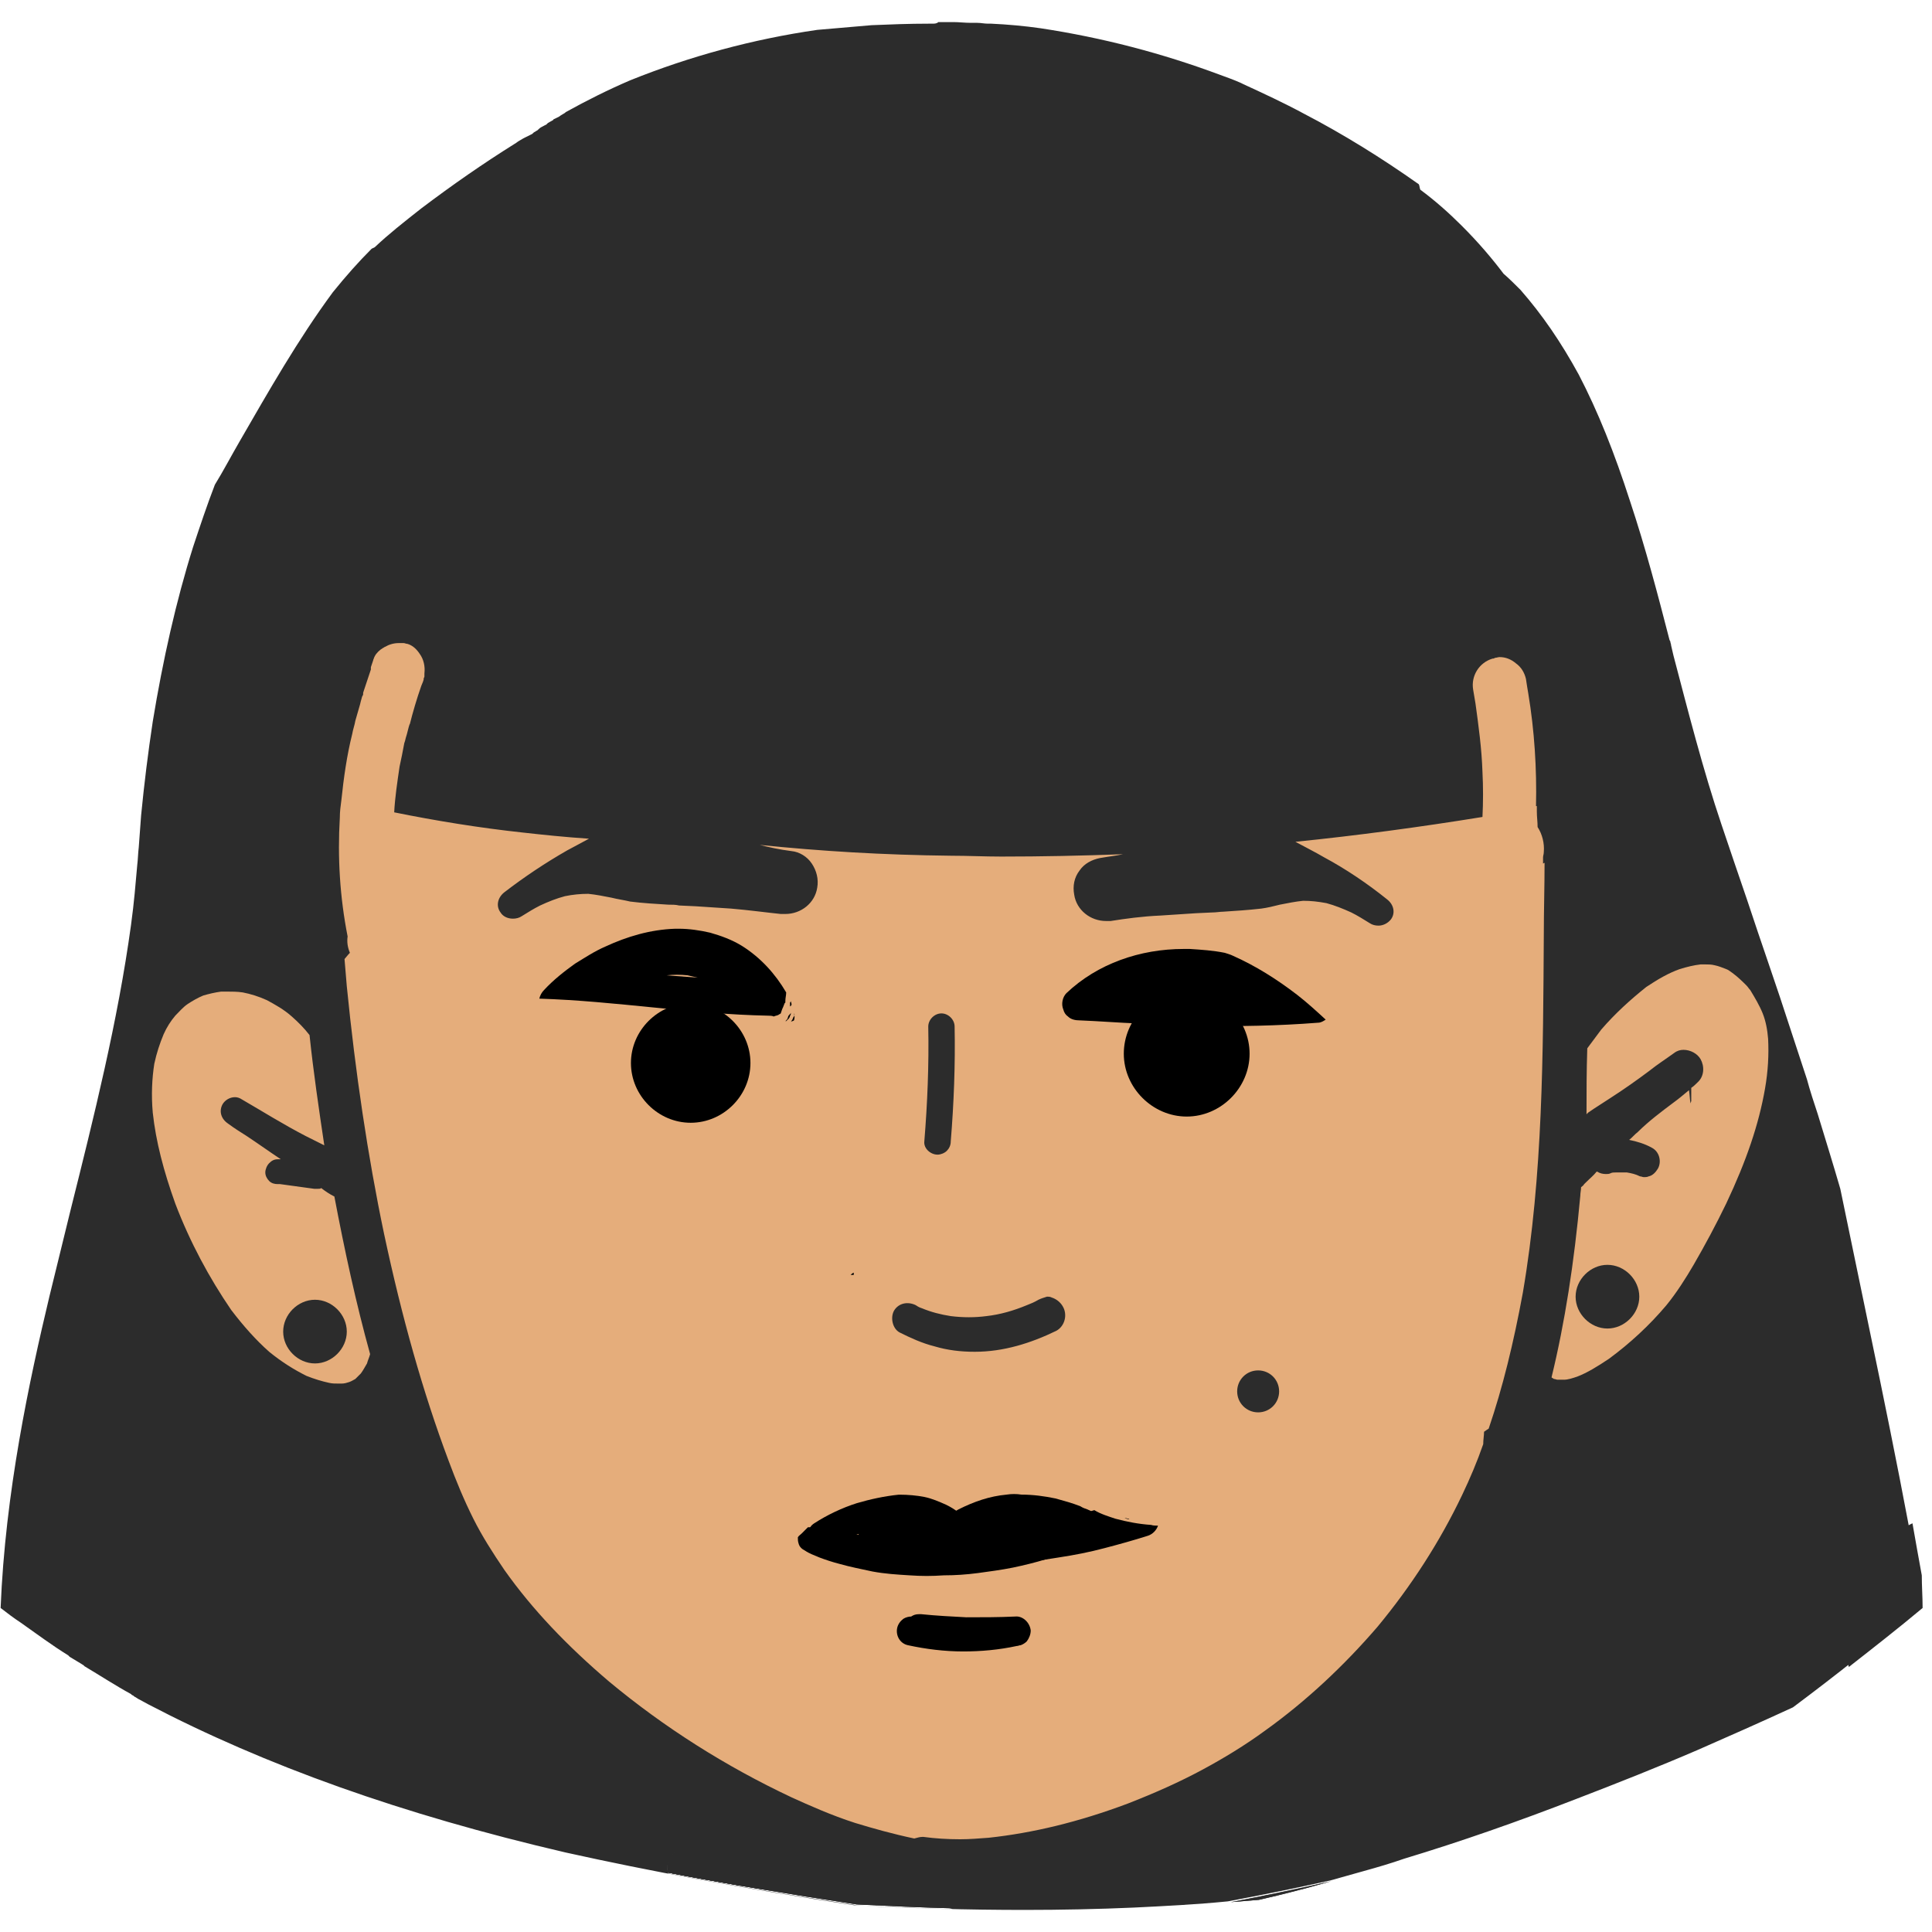<svg width="28" height="28" viewBox="0 0 28 28" fill="none" xmlns="http://www.w3.org/2000/svg">
<path d="M24.5 12.5C22.9 4.9 16.167 3 13 3C3.8 2.6 1.833 13.167 2 18.5C4 21.167 9.1 26.6 13.5 27C19 27.5 25 22.5 26 19.5C26.8 17.1 25.333 13.833 24.5 12.5Z" fill="#E5AD7B"/>
<path d="M9.673 27.05C9.673 27.061 9.673 27.061 9.673 27.072C9.673 27.095 9.673 27.117 9.684 27.14C10.505 27.297 11.383 27.444 12.418 27.601C12.89 27.624 13.363 27.646 13.813 27.657C13.633 27.601 13.442 27.545 13.262 27.489C12.215 27.162 11.124 26.836 10.01 26.769C9.999 26.769 9.999 26.769 9.988 26.769C9.819 26.78 9.684 26.892 9.673 27.05Z" fill="#2C2C2C"/>
<path d="M17.84 27.567C17.975 27.556 18.11 27.545 18.245 27.534C18.594 27.455 18.942 27.365 19.291 27.264C18.808 27.376 18.312 27.477 17.84 27.567Z" fill="#2C2C2C"/>
<path d="M9.673 27.05C9.673 27.061 9.673 27.061 9.673 27.073C9.673 27.095 9.673 27.118 9.684 27.14C10.01 27.208 10.348 27.264 10.697 27.32C10.708 27.298 10.719 27.286 10.73 27.264C10.809 27.14 10.854 26.994 10.854 26.859C10.573 26.814 10.292 26.78 10.01 26.758C9.999 26.758 9.999 26.758 9.988 26.758C9.819 26.78 9.684 26.893 9.673 27.05Z" fill="#2C2C2C"/>
<path d="M9.673 27.05C9.673 27.061 9.673 27.061 9.673 27.073C9.673 27.095 9.673 27.118 9.684 27.14C10.157 27.23 10.64 27.32 11.158 27.399C11.27 27.309 11.349 27.185 11.405 27.039C11.417 27.016 11.417 26.994 11.428 26.971C10.967 26.87 10.494 26.791 10.022 26.758C10.01 26.758 10.01 26.758 9.999 26.758C9.819 26.78 9.684 26.893 9.673 27.05Z" fill="#2C2C2C"/>
<path d="M9.673 27.05C9.673 27.061 9.673 27.061 9.673 27.072C9.673 27.095 9.673 27.117 9.684 27.14C10.022 27.207 10.37 27.264 10.73 27.331C10.854 27.207 10.944 27.05 10.967 26.881C10.652 26.825 10.337 26.78 10.01 26.769C9.999 26.769 9.999 26.769 9.988 26.769C9.819 26.78 9.684 26.892 9.673 27.05Z" fill="#2C2C2C"/>
<path d="M16.029 22.1C15.995 22.111 15.95 22.134 15.916 22.145C15.883 22.157 15.838 22.179 15.804 22.19C15.725 22.224 15.635 22.247 15.556 22.28C15.399 22.337 15.23 22.37 15.073 22.404C14.645 22.483 14.195 22.494 13.768 22.471C13.61 22.46 13.453 22.438 13.295 22.404C13.126 22.37 12.958 22.348 12.789 22.314C12.62 22.28 12.451 22.247 12.283 22.213C12.103 22.179 11.911 22.134 11.72 22.134H11.709C11.675 22.168 11.641 22.201 11.619 22.224C11.596 22.247 11.574 22.258 11.563 22.28C11.563 22.314 11.563 22.337 11.574 22.37C11.585 22.415 11.619 22.449 11.664 22.471C11.731 22.517 11.799 22.539 11.878 22.573C11.968 22.607 12.069 22.64 12.159 22.663C12.316 22.708 12.485 22.741 12.643 22.775C12.823 22.809 13.003 22.82 13.183 22.831C13.351 22.843 13.509 22.843 13.678 22.831C13.846 22.831 14.004 22.82 14.173 22.798C14.341 22.775 14.51 22.753 14.679 22.719C15.005 22.651 15.32 22.561 15.624 22.427C15.703 22.393 15.781 22.359 15.86 22.314C15.905 22.291 15.939 22.269 15.984 22.247C16.029 22.224 16.063 22.201 16.108 22.168C16.141 22.145 16.119 22.089 16.085 22.089C16.04 22.089 16.04 22.089 16.029 22.1Z" fill="black"/>
<path d="M14.589 21.661C14.341 21.684 14.117 21.762 13.892 21.875C13.79 21.931 13.689 21.987 13.588 22.055C13.531 22.089 13.486 22.134 13.43 22.179C13.374 22.235 13.306 22.28 13.261 22.347C13.25 22.359 13.239 22.381 13.228 22.392C13.216 22.426 13.205 22.46 13.205 22.494H13.127C12.744 22.46 12.361 22.392 11.99 22.28C11.923 22.257 11.855 22.314 11.844 22.381C11.833 22.449 11.878 22.516 11.945 22.527C12.598 22.73 13.295 22.797 13.97 22.764C14.319 22.741 14.668 22.696 15.005 22.617C15.174 22.584 15.332 22.539 15.489 22.482C15.568 22.46 15.646 22.426 15.725 22.392C15.804 22.359 15.894 22.325 15.973 22.291C16.029 22.269 16.074 22.224 16.085 22.167C16.096 22.089 16.063 22.021 15.995 21.987C15.984 21.987 15.973 21.976 15.973 21.976C15.905 21.942 15.826 21.909 15.759 21.875C15.725 21.864 15.691 21.852 15.658 21.83C15.545 21.785 15.421 21.751 15.298 21.717C15.14 21.684 14.972 21.661 14.803 21.661C14.735 21.65 14.656 21.65 14.589 21.661ZM13.835 22.426C13.948 22.336 14.072 22.246 14.207 22.179C14.33 22.122 14.454 22.077 14.589 22.055C14.746 22.032 14.893 22.021 15.05 22.032C15.219 22.055 15.388 22.089 15.545 22.145C15.264 22.269 14.972 22.347 14.668 22.404C14.375 22.46 14.072 22.494 13.768 22.505C13.779 22.471 13.802 22.449 13.835 22.426Z" fill="black"/>
<path d="M13.509 22.572C13.509 22.64 13.565 22.685 13.633 22.685C13.7 22.685 13.745 22.628 13.745 22.561C13.745 22.494 13.689 22.448 13.621 22.448C13.554 22.46 13.509 22.516 13.509 22.572Z" fill="black"/>
<path d="M13.452 22.494C13.452 22.561 13.509 22.606 13.576 22.606C13.644 22.606 13.689 22.55 13.689 22.482C13.689 22.415 13.632 22.37 13.565 22.37C13.497 22.37 13.452 22.426 13.452 22.494Z" fill="black"/>
<path d="M12.418 21.785C12.204 21.853 11.99 21.954 11.799 22.078C11.709 22.134 11.675 22.269 11.743 22.359C11.81 22.46 11.934 22.471 12.024 22.415C12.069 22.381 12.125 22.359 12.182 22.325C12.283 22.28 12.395 22.247 12.508 22.213C12.62 22.19 12.733 22.19 12.857 22.19C12.958 22.201 13.059 22.224 13.149 22.258C13.273 22.303 13.397 22.359 13.509 22.427C13.577 22.46 13.644 22.505 13.712 22.539C13.745 22.55 13.768 22.573 13.802 22.584C13.835 22.595 13.869 22.607 13.892 22.618C13.925 22.618 13.948 22.629 13.982 22.618C14.038 22.618 14.094 22.584 14.139 22.539C14.184 22.494 14.195 22.438 14.195 22.381C14.195 22.247 14.105 22.134 14.015 22.033C13.982 21.988 13.937 21.954 13.892 21.92C13.835 21.875 13.779 21.841 13.712 21.808C13.61 21.763 13.509 21.718 13.397 21.695C13.284 21.673 13.16 21.662 13.037 21.662H13.025C12.812 21.684 12.609 21.729 12.418 21.785Z" fill="black"/>
<path d="M15.14 21.898C15.039 21.898 14.926 21.909 14.825 21.92C14.758 21.92 14.701 21.92 14.645 21.931C14.443 21.943 14.24 21.977 14.049 22.021C13.993 22.044 13.948 22.067 13.914 22.111C13.903 22.134 13.88 22.145 13.869 22.168C13.666 22.168 13.464 22.157 13.261 22.145C13.059 22.134 12.868 22.111 12.665 22.089C12.609 22.078 12.564 22.089 12.519 22.123C12.474 22.145 12.451 22.19 12.44 22.247C12.429 22.303 12.44 22.348 12.474 22.393C12.496 22.427 12.553 22.471 12.598 22.471C13.025 22.517 13.453 22.573 13.891 22.607C13.925 22.607 13.97 22.607 14.004 22.618C14.06 22.651 14.128 22.674 14.184 22.663C14.24 22.651 14.296 22.64 14.353 22.629C14.319 22.64 14.296 22.64 14.263 22.64C14.319 22.629 14.364 22.618 14.42 22.618C14.454 22.618 14.488 22.618 14.521 22.618C14.724 22.607 14.926 22.573 15.14 22.539C15.163 22.539 15.174 22.539 15.196 22.528C15.253 22.528 15.298 22.505 15.343 22.483C15.354 22.471 15.365 22.471 15.365 22.46C15.444 22.449 15.523 22.427 15.59 22.404C15.691 22.359 15.77 22.269 15.759 22.145C15.759 22.078 15.725 22.01 15.669 21.965L15.613 21.931C15.568 21.909 15.534 21.898 15.478 21.909C15.444 21.909 15.41 21.909 15.365 21.909C15.286 21.887 15.208 21.898 15.14 21.898Z" fill="black"/>
<path d="M13.205 23.428C13.171 23.428 13.126 23.439 13.092 23.461C13.047 23.495 13.014 23.54 13.002 23.596C12.98 23.709 13.047 23.821 13.16 23.844C13.419 23.9 13.689 23.934 13.959 23.934C14.217 23.934 14.476 23.911 14.735 23.855C14.758 23.855 14.769 23.844 14.791 23.844C14.825 23.833 14.859 23.81 14.881 23.788C14.915 23.743 14.938 23.686 14.938 23.63C14.926 23.518 14.825 23.416 14.713 23.428C14.476 23.439 14.24 23.439 14.004 23.439C13.79 23.428 13.565 23.416 13.351 23.394C13.34 23.394 13.329 23.394 13.318 23.394C13.273 23.394 13.239 23.405 13.205 23.428Z" fill="black"/>
<path d="M15.478 21.987C15.152 22.066 14.825 22.167 14.499 22.235C14.341 22.268 14.184 22.291 14.027 22.302C13.903 22.314 13.802 22.415 13.813 22.538C13.824 22.662 13.925 22.764 14.049 22.752C14.476 22.707 14.915 22.64 15.343 22.572C15.568 22.538 15.793 22.494 16.006 22.437C16.22 22.381 16.423 22.325 16.637 22.257C16.704 22.235 16.76 22.178 16.783 22.111C16.749 22.111 16.715 22.111 16.681 22.1C16.502 22.088 16.333 22.055 16.164 22.01C16.063 21.976 15.95 21.942 15.86 21.886C15.725 21.931 15.601 21.953 15.478 21.987Z" fill="black"/>
<path d="M16.378 22.021C16.367 22.021 16.367 22.021 16.355 22.01C16.333 22.01 16.322 21.999 16.299 21.999C16.322 22.01 16.355 22.021 16.378 22.021Z" fill="black"/>
<path d="M15.455 14.394C15.399 14.45 15.377 14.552 15.41 14.63C15.422 14.675 15.444 14.709 15.478 14.732C15.523 14.777 15.59 14.788 15.647 14.788C15.928 14.799 16.209 14.822 16.49 14.833C16.783 14.844 17.064 14.855 17.357 14.867C17.942 14.878 18.527 14.867 19.1 14.822C19.145 14.822 19.179 14.799 19.213 14.777C19.078 14.653 18.943 14.529 18.797 14.416C18.504 14.191 18.2 14 17.874 13.854C17.829 13.832 17.784 13.82 17.75 13.809C17.582 13.775 17.413 13.764 17.244 13.753C17.21 13.753 17.188 13.753 17.154 13.753C16.524 13.753 15.905 13.966 15.455 14.394Z" fill="black"/>
<path d="M9.785 13.46C9.425 13.472 9.087 13.573 8.772 13.719C8.615 13.787 8.48 13.877 8.334 13.966C8.176 14.079 8.019 14.203 7.884 14.349C7.85 14.383 7.827 14.428 7.816 14.473C8.919 14.507 10.021 14.698 11.135 14.72C11.157 14.72 11.191 14.72 11.214 14.732C11.236 14.72 11.259 14.72 11.281 14.709C11.292 14.698 11.304 14.698 11.315 14.687C11.326 14.653 11.337 14.619 11.349 14.597C11.36 14.574 11.36 14.563 11.371 14.54L11.382 14.529C11.382 14.518 11.382 14.507 11.382 14.507C11.382 14.461 11.394 14.428 11.394 14.383C11.236 14.113 11.022 13.877 10.752 13.708C10.606 13.618 10.449 13.562 10.291 13.517C10.145 13.483 9.987 13.46 9.841 13.46C9.819 13.46 9.807 13.46 9.785 13.46ZM9.661 14.135C9.762 14.124 9.864 14.124 9.965 14.135C10.01 14.146 10.066 14.158 10.111 14.169C9.954 14.158 9.807 14.146 9.661 14.135Z" fill="black"/>
<path d="M11.45 14.529C11.45 14.551 11.45 14.574 11.45 14.585C11.461 14.585 11.461 14.574 11.472 14.562C11.472 14.54 11.461 14.518 11.461 14.506C11.461 14.518 11.461 14.518 11.45 14.529Z" fill="black"/>
<path d="M11.428 14.72C11.417 14.742 11.417 14.765 11.405 14.776C11.394 14.787 11.394 14.787 11.383 14.799H11.394C11.405 14.787 11.417 14.776 11.428 14.765C11.439 14.754 11.45 14.731 11.45 14.72C11.462 14.709 11.462 14.686 11.462 14.675C11.462 14.686 11.45 14.697 11.428 14.72Z" fill="black"/>
<path d="M11.507 14.732C11.495 14.743 11.495 14.754 11.484 14.777C11.473 14.788 11.473 14.799 11.461 14.81C11.473 14.799 11.495 14.799 11.507 14.788C11.518 14.754 11.518 14.72 11.507 14.687C11.518 14.698 11.518 14.709 11.507 14.732Z" fill="black"/>
<path d="M12.328 18.477C12.339 18.477 12.35 18.477 12.373 18.477C12.373 18.466 12.373 18.455 12.373 18.444C12.35 18.455 12.339 18.466 12.328 18.477Z" fill="black"/>
<path d="M16.287 15.271C16.287 15.766 16.704 16.182 17.199 16.182C17.694 16.182 18.11 15.766 18.11 15.271C18.11 14.776 17.694 14.36 17.199 14.36C16.692 14.36 16.287 14.776 16.287 15.271Z" fill="black"/>
<path d="M9.144 15.406C9.144 15.879 9.538 16.272 10.01 16.272C10.483 16.272 10.876 15.879 10.876 15.406C10.876 14.934 10.483 14.54 10.01 14.54C9.538 14.54 9.144 14.934 9.144 15.406Z" fill="black"/>
<path d="M15.05 18.837C14.994 18.871 14.938 18.894 14.881 18.916C14.69 18.995 14.499 19.051 14.296 19.074C14.127 19.096 13.959 19.096 13.779 19.074C13.633 19.051 13.498 19.017 13.363 18.961C13.329 18.95 13.306 18.939 13.273 18.916C13.16 18.86 13.025 18.882 12.957 18.995C12.901 19.096 12.935 19.254 13.036 19.31C13.194 19.389 13.363 19.467 13.543 19.512C13.734 19.569 13.925 19.591 14.127 19.591C14.544 19.591 14.938 19.467 15.309 19.287C15.432 19.22 15.477 19.051 15.399 18.927C15.365 18.871 15.309 18.826 15.241 18.804C15.219 18.792 15.196 18.792 15.174 18.792C15.14 18.804 15.095 18.815 15.05 18.837ZM14.341 19.074C14.33 19.074 14.33 19.074 14.319 19.074C14.33 19.074 14.33 19.074 14.341 19.074Z" fill="#2C2C2C"/>
<path d="M17.93 20.165C17.93 20.334 18.065 20.469 18.234 20.469C18.403 20.469 18.538 20.334 18.538 20.165C18.538 19.996 18.403 19.861 18.234 19.861C18.065 19.861 17.93 19.996 17.93 20.165Z" fill="#2C2C2C"/>
<path d="M4.104 19.299C4.104 19.546 4.317 19.76 4.565 19.76C4.812 19.76 5.026 19.546 5.026 19.299C5.026 19.051 4.812 18.837 4.565 18.837C4.317 18.837 4.104 19.051 4.104 19.299Z" fill="#2C2C2C"/>
<path d="M22.835 18.793C22.835 19.04 23.049 19.254 23.296 19.254C23.544 19.254 23.758 19.04 23.758 18.793C23.758 18.545 23.544 18.331 23.296 18.331C23.049 18.331 22.835 18.545 22.835 18.793Z" fill="#2C2C2C"/>
<path d="M13.453 14.878C13.464 15.429 13.441 15.992 13.396 16.543C13.385 16.644 13.486 16.734 13.588 16.734C13.633 16.734 13.689 16.712 13.723 16.678C13.756 16.644 13.779 16.599 13.779 16.543C13.824 15.992 13.846 15.429 13.835 14.878C13.835 14.777 13.745 14.687 13.644 14.687C13.543 14.687 13.453 14.777 13.453 14.878Z" fill="#2C2C2C"/>
<path d="M9.673 27.05C9.673 27.061 9.673 27.061 9.673 27.072C9.673 27.095 9.673 27.117 9.684 27.14C10.505 27.297 11.383 27.444 12.418 27.601C12.89 27.624 13.363 27.646 13.813 27.657C13.633 27.601 13.442 27.545 13.262 27.489C12.215 27.162 11.124 26.836 10.01 26.769C9.999 26.769 9.999 26.769 9.988 26.769C9.819 26.78 9.684 26.892 9.673 27.05Z" fill="#2C2C2C"/>
<path d="M17.84 27.567C17.975 27.556 18.11 27.545 18.245 27.534C18.594 27.455 18.942 27.365 19.291 27.264C18.808 27.376 18.312 27.477 17.84 27.567Z" fill="#2C2C2C"/>
<path d="M13.509 0.343H13.464C13.171 0.343 12.89 0.354 12.631 0.365C12.373 0.388 12.103 0.41 11.844 0.433C10.91 0.568 9.999 0.815 9.133 1.164C8.818 1.299 8.503 1.456 8.199 1.625L8.188 1.636L8.131 1.67L8.098 1.693L8.075 1.704L8.053 1.715L8.03 1.726C8.03 1.726 8.019 1.726 8.019 1.738L7.94 1.783L7.929 1.794L7.918 1.805L7.895 1.816L7.873 1.828C7.85 1.839 7.828 1.85 7.805 1.873L7.794 1.884C7.783 1.895 7.771 1.895 7.76 1.906L7.738 1.918L7.726 1.929L7.715 1.94L7.693 1.951L7.67 1.963L7.648 1.974L7.625 1.985L7.603 1.996L7.58 2.008L7.524 2.041C7.501 2.053 7.479 2.075 7.456 2.086C7.006 2.368 6.568 2.671 6.106 3.02C5.848 3.223 5.634 3.391 5.431 3.583L5.386 3.605C5.195 3.796 5.015 3.999 4.824 4.235C4.318 4.921 3.89 5.675 3.474 6.395C3.35 6.609 3.238 6.823 3.114 7.025C3.001 7.318 2.9 7.621 2.799 7.925C2.551 8.713 2.36 9.568 2.214 10.456C2.146 10.906 2.09 11.356 2.045 11.818C2.034 11.975 2.023 12.121 2.011 12.279C2 12.369 2 12.447 1.989 12.537C1.966 12.796 1.944 13.078 1.899 13.404C1.708 14.799 1.359 16.194 1.021 17.544C0.92 17.96 0.819 18.365 0.718 18.781C0.425 20.008 0.076 21.628 0.009 23.304C0.11 23.383 0.2 23.45 0.301 23.517C0.526 23.675 0.751 23.844 0.988 23.99L0.999 24.001L1.01 24.012C1.066 24.046 1.123 24.08 1.179 24.114L1.213 24.136L1.224 24.148C1.449 24.282 1.674 24.429 1.899 24.552L1.91 24.564L1.933 24.575L1.944 24.586L1.966 24.598L2 24.62C2.045 24.642 2.101 24.676 2.146 24.699C3.845 25.587 5.825 26.296 8.199 26.848C9.414 27.117 10.741 27.365 12.384 27.613C13.205 27.657 14.026 27.68 14.848 27.68C15.376 27.68 15.916 27.669 16.434 27.646C16.884 27.624 17.345 27.601 17.795 27.556C18.279 27.466 18.774 27.365 19.28 27.253C19.438 27.207 19.606 27.163 19.764 27.117C19.966 27.061 20.158 27.005 20.349 26.938C21.17 26.69 22.003 26.398 22.846 26.071C23.431 25.846 24.028 25.61 24.601 25.363C25.063 25.16 25.524 24.957 25.985 24.744C26.604 24.282 27.211 23.799 27.808 23.304C27.808 23.146 27.796 22.989 27.796 22.831C27.459 20.953 27.054 19.096 26.671 17.229C26.57 16.88 26.458 16.52 26.345 16.149C26.289 15.98 26.233 15.811 26.188 15.643C26.109 15.406 26.03 15.159 25.951 14.922C25.749 14.293 25.524 13.662 25.321 13.044C25.198 12.684 25.074 12.324 24.95 11.953C24.68 11.154 24.466 10.31 24.253 9.5L24.219 9.354C24.219 9.331 24.208 9.32 24.208 9.298L24.196 9.275C24.028 8.623 23.848 7.936 23.623 7.261C23.398 6.564 23.161 5.968 22.88 5.428C22.621 4.955 22.351 4.561 22.036 4.201C21.958 4.123 21.879 4.044 21.789 3.965C21.8 3.976 21.811 3.999 21.823 4.01C21.631 3.751 21.418 3.504 21.181 3.268C21.001 3.088 20.799 2.908 20.585 2.75C20.574 2.728 20.574 2.694 20.563 2.671C20.023 2.289 19.46 1.94 18.898 1.648C18.605 1.49 18.313 1.355 18.02 1.22L17.998 1.209L17.975 1.198C17.874 1.153 17.773 1.119 17.683 1.085C16.839 0.77 15.973 0.545 15.084 0.41C14.848 0.376 14.6 0.354 14.364 0.343H14.341H14.319C14.263 0.343 14.218 0.331 14.161 0.331H14.15H14.139C14.128 0.331 14.128 0.331 14.116 0.331H14.094H14.071C13.981 0.331 13.903 0.32 13.813 0.32H13.801H13.779H13.768H13.745H13.723H13.689H13.655C13.644 0.32 13.633 0.32 13.621 0.32H13.599C13.576 0.343 13.543 0.343 13.509 0.343ZM5.78 9.32H5.791H5.803H5.814H5.825C5.836 9.32 5.836 9.32 5.848 9.32C5.87 9.32 5.881 9.331 5.904 9.331C5.983 9.354 6.039 9.41 6.084 9.478C6.14 9.556 6.163 9.658 6.151 9.759V9.77V9.781V9.793V9.804C6.151 9.815 6.14 9.826 6.14 9.838V9.849L6.129 9.883L6.14 9.849L6.129 9.883L6.106 9.939C6.039 10.13 5.983 10.321 5.938 10.501V10.49C5.915 10.557 5.904 10.625 5.881 10.693L5.87 10.738L5.859 10.771C5.836 10.895 5.814 11.008 5.791 11.109C5.758 11.334 5.724 11.559 5.713 11.773C6.32 11.896 6.95 11.998 7.569 12.065C7.873 12.099 8.199 12.133 8.536 12.155C8.435 12.211 8.323 12.268 8.221 12.324C7.906 12.504 7.603 12.706 7.31 12.931C7.209 13.01 7.186 13.134 7.254 13.224C7.288 13.28 7.355 13.314 7.434 13.314C7.479 13.314 7.524 13.303 7.558 13.28C7.648 13.224 7.738 13.168 7.828 13.123C7.951 13.066 8.064 13.021 8.188 12.988C8.3 12.965 8.413 12.954 8.525 12.954C8.638 12.965 8.75 12.988 8.863 13.01C8.953 13.033 9.043 13.044 9.133 13.066C9.313 13.089 9.504 13.1 9.684 13.111C9.74 13.111 9.796 13.111 9.841 13.123L10.078 13.134C10.246 13.145 10.415 13.156 10.595 13.168C10.854 13.19 11.101 13.224 11.315 13.246C11.338 13.246 11.36 13.246 11.383 13.246C11.608 13.246 11.81 13.089 11.844 12.864C11.866 12.74 11.833 12.616 11.765 12.515C11.698 12.414 11.585 12.346 11.473 12.335C11.293 12.312 11.146 12.279 11.011 12.245C11.889 12.335 12.789 12.391 13.79 12.402C14.026 12.402 14.274 12.414 14.51 12.414C15.095 12.414 15.68 12.402 16.276 12.38C16.175 12.402 16.063 12.414 15.939 12.436C15.826 12.459 15.714 12.515 15.646 12.616C15.568 12.717 15.545 12.841 15.568 12.965C15.601 13.19 15.804 13.348 16.029 13.348C16.051 13.348 16.074 13.348 16.096 13.348C16.31 13.314 16.558 13.28 16.816 13.269C16.985 13.258 17.154 13.246 17.334 13.235L17.57 13.224C17.626 13.224 17.683 13.213 17.728 13.213C17.908 13.201 18.088 13.19 18.279 13.168C18.369 13.156 18.459 13.134 18.549 13.111C18.661 13.089 18.774 13.066 18.886 13.055C18.999 13.055 19.1 13.066 19.224 13.089C19.348 13.123 19.46 13.168 19.584 13.224C19.674 13.269 19.764 13.325 19.854 13.381C19.888 13.404 19.933 13.415 19.978 13.415C20.045 13.415 20.113 13.381 20.158 13.325C20.225 13.235 20.203 13.111 20.101 13.033C19.82 12.807 19.505 12.594 19.19 12.425C19.055 12.346 18.92 12.279 18.774 12.2C19.663 12.11 20.585 11.986 21.485 11.84C21.496 11.626 21.496 11.401 21.485 11.188C21.474 10.85 21.429 10.524 21.384 10.197C21.373 10.13 21.361 10.062 21.35 9.995C21.316 9.793 21.44 9.601 21.631 9.545C21.643 9.545 21.654 9.545 21.665 9.534C21.688 9.534 21.71 9.523 21.733 9.523C21.823 9.523 21.901 9.556 21.969 9.613C22.048 9.669 22.093 9.748 22.115 9.838C22.126 9.916 22.138 9.984 22.149 10.051C22.239 10.591 22.273 11.143 22.261 11.682H22.273C22.273 11.705 22.273 11.739 22.273 11.761C22.273 11.84 22.284 11.908 22.284 11.986C22.351 12.088 22.385 12.223 22.374 12.346C22.374 12.38 22.363 12.402 22.363 12.425C22.363 12.459 22.363 12.481 22.363 12.515L22.385 12.504C22.385 12.852 22.374 13.201 22.374 13.55C22.363 15.26 22.363 17.026 22.07 18.736C21.935 19.468 21.778 20.109 21.575 20.705L21.541 20.727L21.508 20.75C21.508 20.806 21.496 20.863 21.496 20.93C21.406 21.189 21.305 21.425 21.193 21.661C20.866 22.348 20.45 22.989 19.966 23.574C19.483 24.136 18.931 24.654 18.335 25.081C18.043 25.295 17.728 25.486 17.413 25.655C17.098 25.824 16.749 25.981 16.344 26.139C15.624 26.409 14.96 26.566 14.33 26.634C14.184 26.645 14.049 26.656 13.914 26.656C13.734 26.656 13.554 26.645 13.385 26.622C13.374 26.622 13.374 26.622 13.363 26.622C13.329 26.622 13.295 26.634 13.25 26.645C12.935 26.578 12.654 26.499 12.395 26.42C12.046 26.308 11.72 26.161 11.473 26.049C10.516 25.599 9.628 25.036 8.829 24.372C8.221 23.855 7.715 23.326 7.31 22.753C7.141 22.505 6.984 22.258 6.86 22.01C6.725 21.74 6.613 21.47 6.5 21.166C6.129 20.176 5.825 19.096 5.566 17.881C5.33 16.756 5.15 15.541 5.026 14.293C5.015 14.169 5.004 14.034 4.993 13.899C5.015 13.876 5.038 13.842 5.071 13.809C5.038 13.73 5.026 13.651 5.038 13.572C4.925 12.999 4.891 12.425 4.925 11.851C4.925 11.761 4.936 11.682 4.948 11.592C4.981 11.277 5.026 10.951 5.105 10.636C5.116 10.569 5.139 10.512 5.15 10.445C5.173 10.366 5.195 10.287 5.218 10.209L5.229 10.164L5.251 10.085V10.096C5.251 10.085 5.263 10.074 5.263 10.062V10.051V10.04L5.274 10.006C5.308 9.905 5.341 9.804 5.375 9.703V9.691V9.68V9.669C5.386 9.635 5.398 9.601 5.409 9.568C5.409 9.556 5.42 9.545 5.42 9.534L5.431 9.511C5.454 9.466 5.499 9.421 5.555 9.388C5.566 9.388 5.566 9.376 5.578 9.376C5.634 9.343 5.701 9.32 5.78 9.32ZM23.004 15.193C23.071 15.102 23.139 15.012 23.206 14.922C23.409 14.686 23.634 14.484 23.859 14.304C24.028 14.191 24.185 14.101 24.343 14.045C24.455 14.011 24.545 13.989 24.646 13.977C24.669 13.977 24.691 13.977 24.714 13.977C24.759 13.977 24.804 13.977 24.849 13.989C24.905 14 24.961 14.023 25.018 14.045C25.051 14.056 25.074 14.079 25.108 14.101C25.186 14.158 25.254 14.225 25.31 14.281C25.333 14.304 25.344 14.326 25.366 14.349C25.434 14.461 25.501 14.574 25.546 14.686C25.591 14.799 25.614 14.922 25.625 15.057C25.636 15.283 25.625 15.519 25.58 15.777C25.49 16.295 25.31 16.824 25.018 17.442C24.871 17.746 24.714 18.039 24.545 18.331C24.433 18.523 24.298 18.736 24.151 18.916C23.904 19.209 23.623 19.468 23.319 19.692C23.15 19.805 23.004 19.895 22.858 19.951C22.79 19.974 22.723 19.996 22.666 19.996C22.655 19.996 22.644 19.996 22.644 19.996C22.621 19.996 22.599 19.996 22.576 19.996C22.554 19.996 22.543 19.985 22.52 19.985C22.509 19.974 22.498 19.974 22.486 19.962C22.678 19.175 22.813 18.309 22.903 17.33C22.903 17.285 22.914 17.251 22.914 17.206C22.925 17.195 22.948 17.184 22.959 17.161L22.993 17.128C23.038 17.082 23.094 17.038 23.139 16.981H23.15C23.184 17.004 23.229 17.015 23.274 17.015C23.296 17.015 23.319 17.015 23.341 17.004C23.364 16.992 23.386 16.992 23.42 16.992C23.454 16.992 23.476 16.992 23.51 16.992C23.533 16.992 23.555 16.992 23.578 16.992C23.645 17.004 23.701 17.015 23.769 17.049C23.791 17.049 23.803 17.06 23.825 17.06C23.848 17.06 23.87 17.06 23.893 17.049C23.949 17.038 23.994 16.992 24.028 16.936C24.084 16.835 24.05 16.689 23.938 16.633C23.836 16.576 23.724 16.543 23.611 16.52C23.656 16.486 23.69 16.441 23.735 16.407C23.893 16.25 24.073 16.115 24.253 15.98C24.331 15.924 24.41 15.856 24.478 15.8C24.489 15.867 24.489 15.924 24.5 15.991L24.511 15.957C24.511 15.89 24.511 15.822 24.511 15.766C24.545 15.744 24.579 15.71 24.601 15.688C24.703 15.598 24.703 15.451 24.646 15.35C24.601 15.271 24.5 15.215 24.399 15.215C24.354 15.215 24.309 15.226 24.264 15.26C24.14 15.35 24.016 15.429 23.904 15.519C23.724 15.654 23.533 15.789 23.341 15.912C23.24 15.98 23.128 16.047 23.015 16.126L22.993 16.149C22.993 15.822 22.993 15.53 23.004 15.193ZM4.768 20.041C4.666 20.019 4.554 19.985 4.441 19.94C4.261 19.85 4.081 19.738 3.901 19.591C3.71 19.422 3.53 19.22 3.35 18.984C3.035 18.523 2.754 18.005 2.54 17.442C2.371 16.97 2.259 16.543 2.214 16.126C2.191 15.867 2.203 15.631 2.236 15.418C2.27 15.26 2.315 15.125 2.371 14.99C2.416 14.889 2.473 14.799 2.54 14.72C2.596 14.664 2.653 14.596 2.72 14.551C2.788 14.506 2.866 14.461 2.945 14.428C3.024 14.405 3.114 14.383 3.204 14.371C3.238 14.371 3.26 14.371 3.294 14.371C3.361 14.371 3.44 14.371 3.519 14.383C3.631 14.405 3.744 14.439 3.868 14.495C3.991 14.562 4.115 14.63 4.228 14.731C4.318 14.81 4.408 14.9 4.486 15.001C4.543 15.541 4.621 16.07 4.7 16.599C4.61 16.554 4.52 16.509 4.43 16.464C4.104 16.295 3.8 16.104 3.508 15.935C3.474 15.912 3.44 15.901 3.406 15.901C3.328 15.901 3.26 15.946 3.226 16.003C3.17 16.104 3.204 16.216 3.305 16.284C3.395 16.351 3.485 16.407 3.575 16.464C3.744 16.576 3.901 16.689 4.07 16.801H4.025C3.969 16.801 3.935 16.824 3.901 16.858C3.868 16.891 3.845 16.948 3.845 16.992C3.845 17.038 3.868 17.082 3.901 17.116C3.935 17.15 3.98 17.161 4.025 17.161C4.036 17.161 4.048 17.161 4.059 17.161C4.228 17.184 4.385 17.206 4.554 17.229C4.576 17.229 4.588 17.229 4.61 17.229C4.633 17.229 4.644 17.229 4.655 17.218C4.711 17.262 4.779 17.308 4.846 17.341C4.993 18.117 5.161 18.894 5.364 19.625C5.353 19.67 5.33 19.715 5.319 19.76C5.285 19.816 5.263 19.861 5.229 19.906C5.206 19.929 5.173 19.962 5.15 19.985C5.128 19.996 5.094 20.019 5.06 20.03C5.026 20.041 4.993 20.052 4.948 20.052C4.936 20.052 4.925 20.052 4.914 20.052C4.858 20.052 4.813 20.052 4.768 20.041ZM12.418 27.613C11.371 27.455 10.505 27.309 9.684 27.151C9.684 27.129 9.673 27.106 9.673 27.084C9.673 27.073 9.673 27.073 9.673 27.061C9.684 26.904 9.819 26.78 9.988 26.78C9.999 26.78 9.999 26.78 10.01 26.78C11.124 26.848 12.215 27.185 13.261 27.5C13.441 27.556 13.633 27.613 13.813 27.669C13.363 27.657 12.89 27.646 12.418 27.613Z" fill="#2C2C2C"/>
<path d="M27.492 22.415C27.515 22.617 27.549 22.831 27.549 23.034C27.549 23.067 27.537 23.112 27.537 23.146C27.042 23.079 26.57 22.887 26.064 22.82C25.895 22.797 25.737 22.899 25.704 23.067C25.67 23.225 25.782 23.405 25.951 23.427C26.131 23.45 26.3 23.484 26.469 23.529C26.424 23.574 26.39 23.63 26.379 23.697C26.367 23.776 26.379 23.866 26.435 23.934C26.48 23.99 26.559 24.057 26.637 24.057C26.682 24.057 26.727 24.057 26.772 24.057C26.772 24.091 26.784 24.125 26.795 24.159C27.155 23.877 27.515 23.596 27.864 23.304C27.864 23.146 27.852 22.989 27.852 22.831C27.807 22.584 27.762 22.336 27.717 22.077C27.56 22.145 27.47 22.28 27.492 22.415Z" fill="#2C2C2C"/>
</svg>
